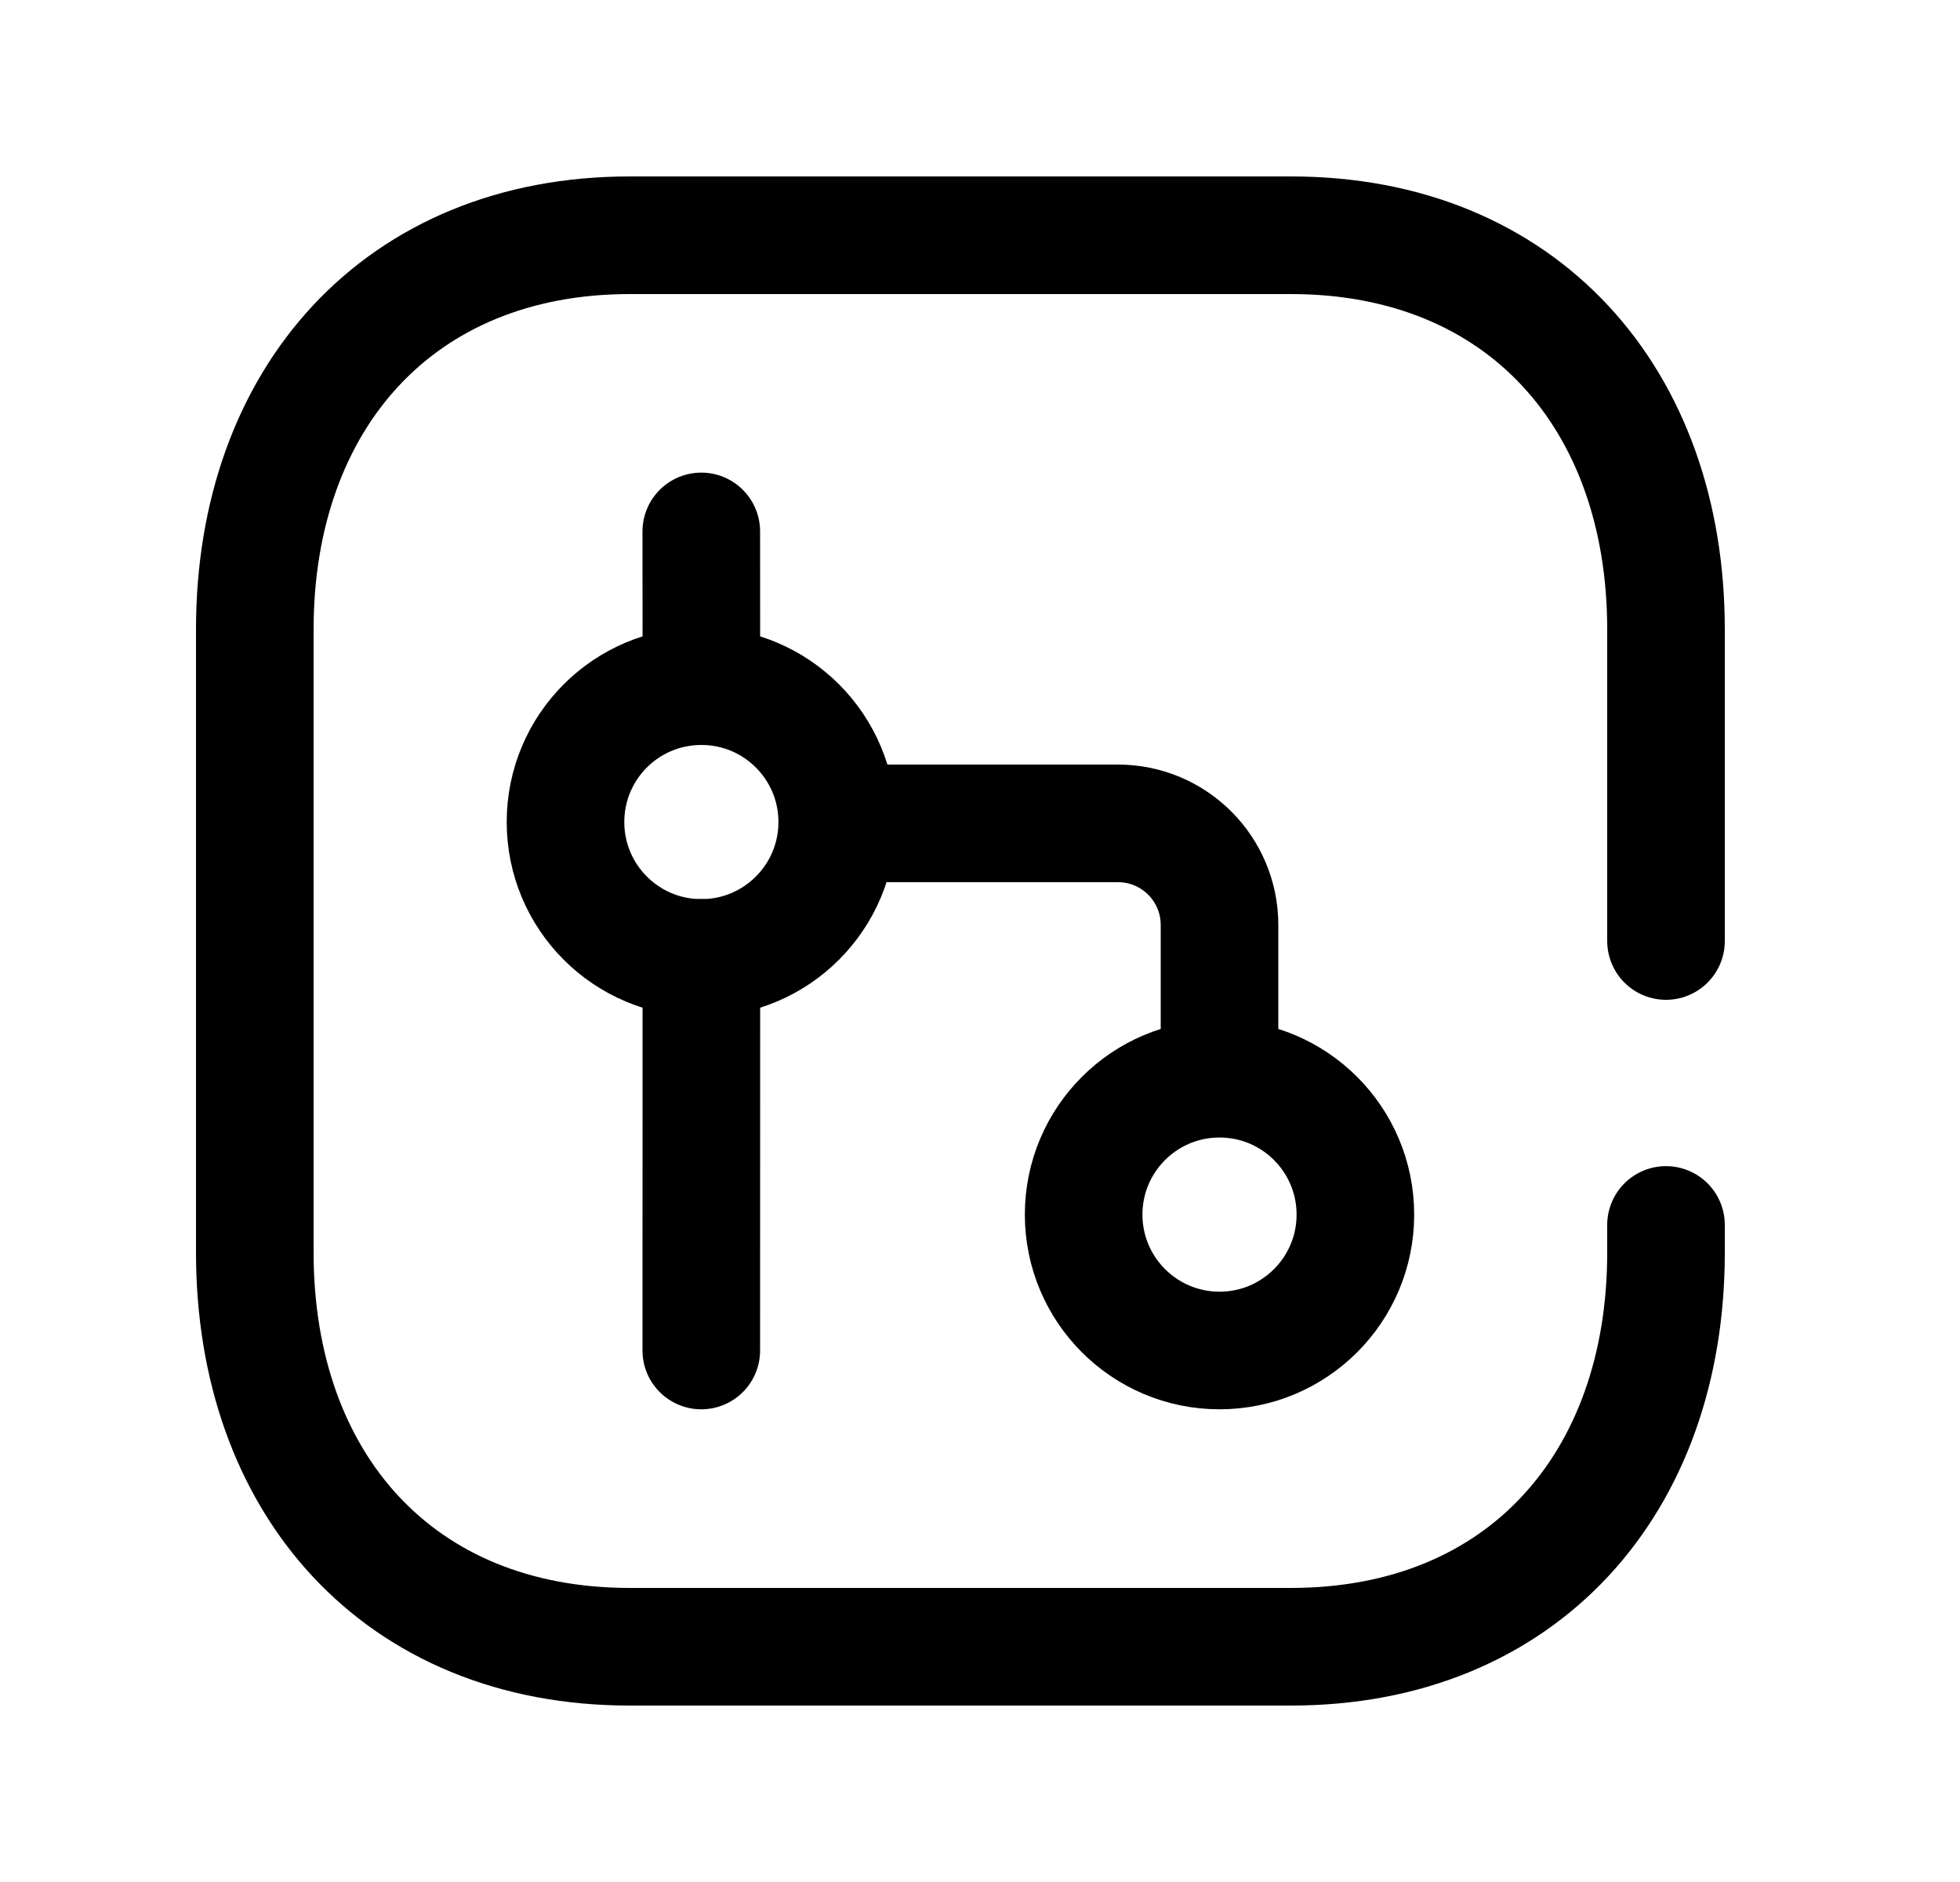 <svg width="25" height="24" viewBox="0 0 25 24" fill="none" xmlns="http://www.w3.org/2000/svg">
<path d="M21.25 12V8.026C21.25 5.081 19.415 3 16.467 3H8.032C5.093 3 3.25 5.081 3.25 8.026V15.974C3.25 18.919 5.084 21 8.032 21H16.466C19.415 21 21.25 18.919 21.25 15.974V15.621" stroke="black" stroke-width="1.5" stroke-linecap="round" stroke-linejoin="round"/>
<path fill-rule="evenodd" clip-rule="evenodd" d="M15.555 17.222C14.598 17.222 13.822 16.446 13.822 15.489C13.822 14.531 14.598 13.756 15.555 13.756C16.512 13.756 17.288 14.531 17.288 15.489C17.288 16.446 16.512 17.222 15.555 17.222Z" stroke="black" stroke-width="1.5" stroke-linecap="round" stroke-linejoin="round"/>
<path d="M15.555 13.713V11.795C15.555 11.08 14.975 10.5 14.26 10.5H10.679" stroke="black" stroke-width="1.5" stroke-linecap="round" stroke-linejoin="round"/>
<path fill-rule="evenodd" clip-rule="evenodd" d="M8.946 12.216C7.988 12.216 7.213 11.44 7.213 10.483C7.213 9.525 7.988 8.75 8.946 8.75C9.903 8.75 10.679 9.525 10.679 10.483C10.679 11.44 9.903 12.216 8.946 12.216Z" stroke="black" stroke-width="1.5" stroke-linecap="round" stroke-linejoin="round"/>
<path d="M8.946 12.215L8.945 17.222M8.946 8.749L8.945 6.777" stroke="black" stroke-width="1.5" stroke-linecap="round" stroke-linejoin="round"/>
</svg>